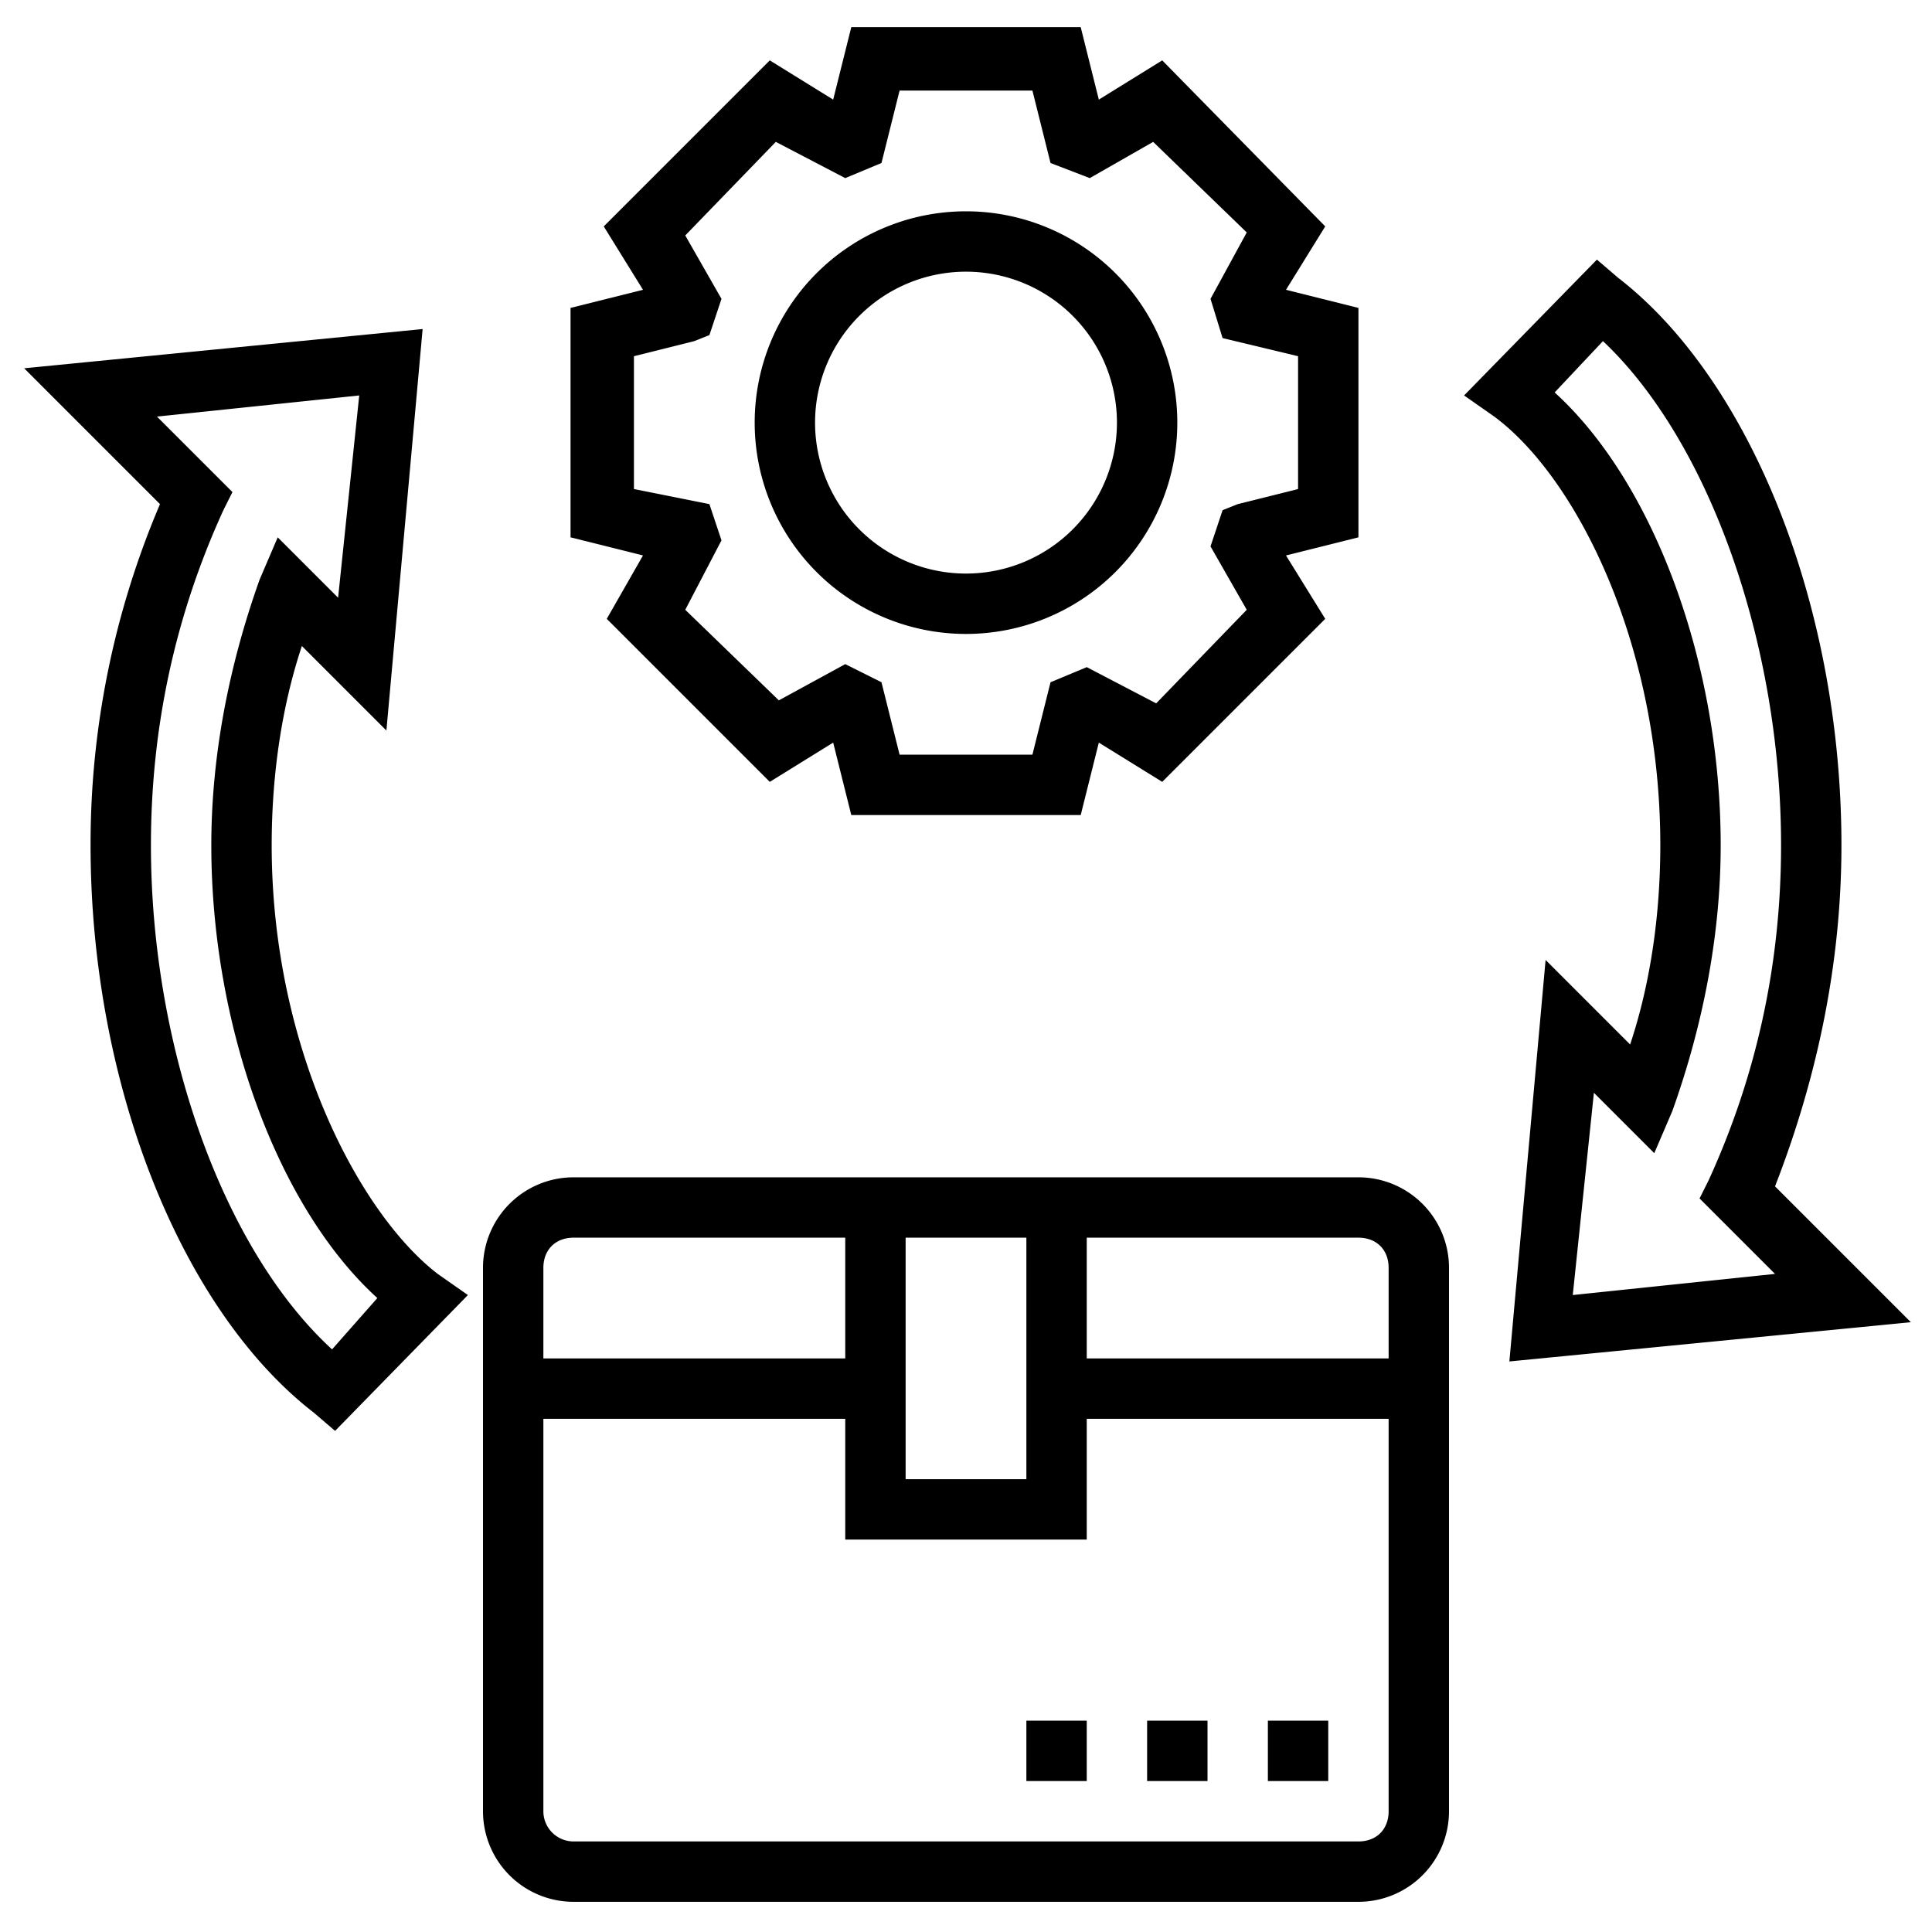 <svg viewBox="0 0 64 64" xmlns="http://www.w3.org/2000/svg">
  <path d="M32 21a7 7 0 100-14 7 7 0 000 14zm0-12a5 5 0 110 10 5 5 0 010-10z"/>
  <path d="M20.1 20.5l5.4 5.4 2.1-1.3.6 2.4h7.6l.6-2.4 2.1 1.3 5.4-5.4-1.3-2.1 2.4-.6v-7.6l-2.4-.6 1.3-2.1L38.5 2l-2.1 1.3-.6-2.4h-7.6l-.6 2.4-2.1-1.3L20 7.5l1.3 2.1-2.4.6v7.6l2.4.6zm.9-4.3v-4.4l2-.5.5-.2.4-1.2-1.2-2.1 3-3.1L28 5.9l1.2-.5.6-2.4h4.4l.6 2.4 1.3.5 2.1-1.2 3.1 3-1.2 2.2.4 1.3 2.5.6v4.4l-2 .5-.5.2-.4 1.2 1.2 2.1-3 3.1-2.3-1.2-1.2.5-.6 2.4h-4.4l-.6-2.4L28 22l-2.2 1.2-3.1-3 1.2-2.3-.4-1.2zM45 39H19a3 3 0 00-3 3v18a3 3 0 003 3h26a3 3 0 003-3V42a3 3 0 00-3-3zm1 3v3H36v-4h9c.6 0 1 .4 1 1zm-16-1h4v8h-4zm-11 0h9v4H18v-3c0-.6.4-1 1-1zm26 20H19a1 1 0 01-1-1V47h10v4h8v-4h10v13c0 .6-.4 1-1 1z"/>
  <path d="M34 57h2v2h-2zM42 57h2v2h-2zM38 57h2v2h-2zM51.2 31.8L50 45.1l13.3-1.3-4.5-4.5C60.2 35.7 61 31.9 61 28c0-7.9-3-15.4-7.4-18.8l-.7-.6-4.4 4.5 1 .7c2.7 2 5.5 7.5 5.5 14.2 0 2.2-.3 4.5-1 6.6zm4.2 5C56.4 34 57 31 57 28c0-6-2.2-12-5.5-15l1.6-1.7c3.5 3.3 5.9 10 5.9 16.7 0 3.9-.8 7.6-2.4 11.1l-.3.6 2.5 2.5-6.7.7.7-6.7 2 2zM9 28c0-2.2.3-4.5 1-6.6l2.8 2.8L14 10.9.8 12.2l4.5 4.5A28.7 28.7 0 003 28c0 7.9 3 15.4 7.4 18.8l.7.6 4.4-4.5-1-.7C11.9 40.2 9 34.7 9 28zm2 16.7c-3.6-3.3-6-10-6-16.7 0-3.9.8-7.6 2.4-11.1l.3-.6-2.5-2.5 6.7-.7-.7 6.7-2-2-.6 1.4C7.6 22 7 25 7 28c0 6 2.2 12 5.5 15z"/>
</svg>

